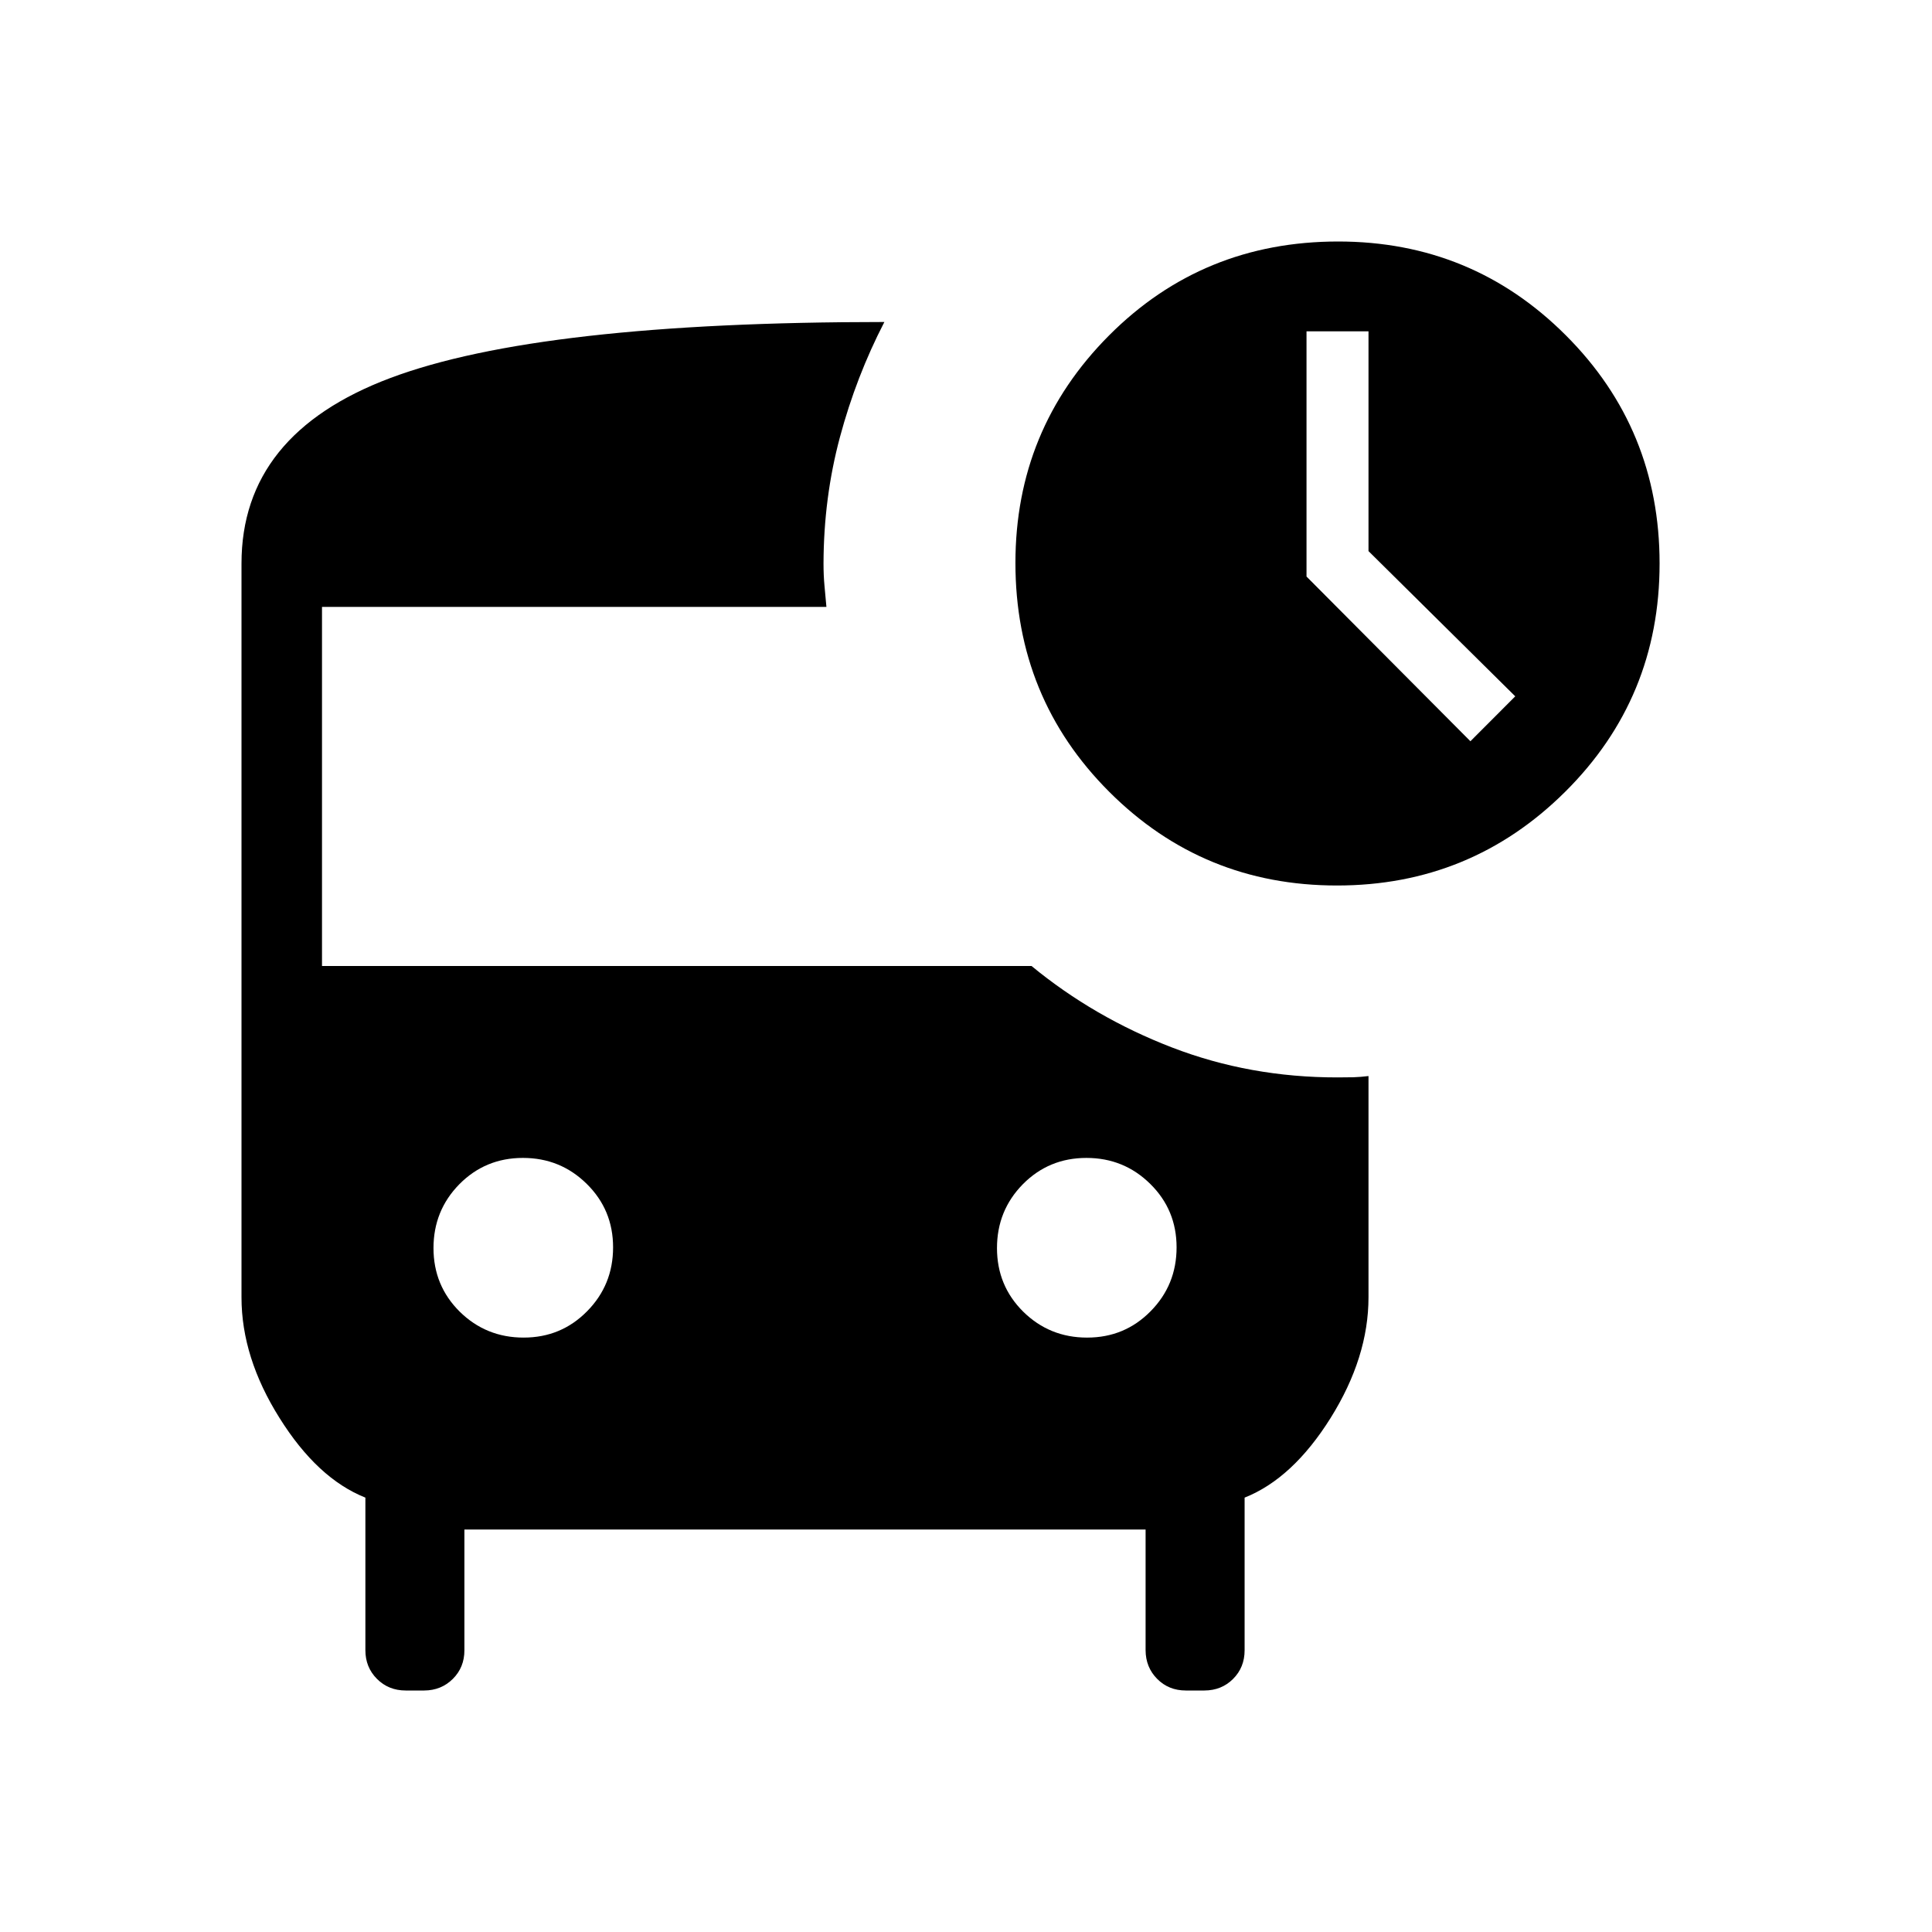 <svg xmlns="http://www.w3.org/2000/svg" width="3em" height="3em" viewBox="0 0 24 24"><path fill="currentColor" d="m18.266 9.208l.557-.558L17 6.846v-2.73h-.77v3.046zM16.607 11q-1.664 0-2.828-1.164q-1.165-1.165-1.165-2.843q0-1.659 1.163-2.826T16.623 3q1.663 0 2.828 1.165Q20.616 5.329 20.616 7t-1.173 2.836T16.607 11M6.505 16.616q.466 0 .788-.327q.323-.327.323-.794q0-.466-.327-.788q-.327-.323-.793-.323q-.467 0-.79.327q-.321.327-.321.793q0 .467.326.79q.327.322.794.322m7 0q.466 0 .788-.327q.323-.327.323-.794q0-.466-.327-.788q-.327-.323-.793-.323q-.467 0-.79.327q-.321.327-.321.793q0 .467.326.79q.327.322.793.322M5.04 21q-.213 0-.357-.144t-.144-.356v-1.896q-.596-.237-1.067-.99Q3 16.863 3 16.117V7q0-1.61 1.851-2.305T10.986 4q-.35.677-.552 1.43T10.23 7q0 .148.012.276t.024.263H4V12h8.814q.777.639 1.745 1.012t2.057.372q.105 0 .197-.002q.09-.003.187-.015v2.748q0 .746-.471 1.5q-.471.752-1.068.989V20.5q0 .213-.143.356t-.356.144h-.231q-.213 0-.356-.144t-.144-.356V19H5.769v1.5q0 .213-.144.356T5.27 21z"/></svg>